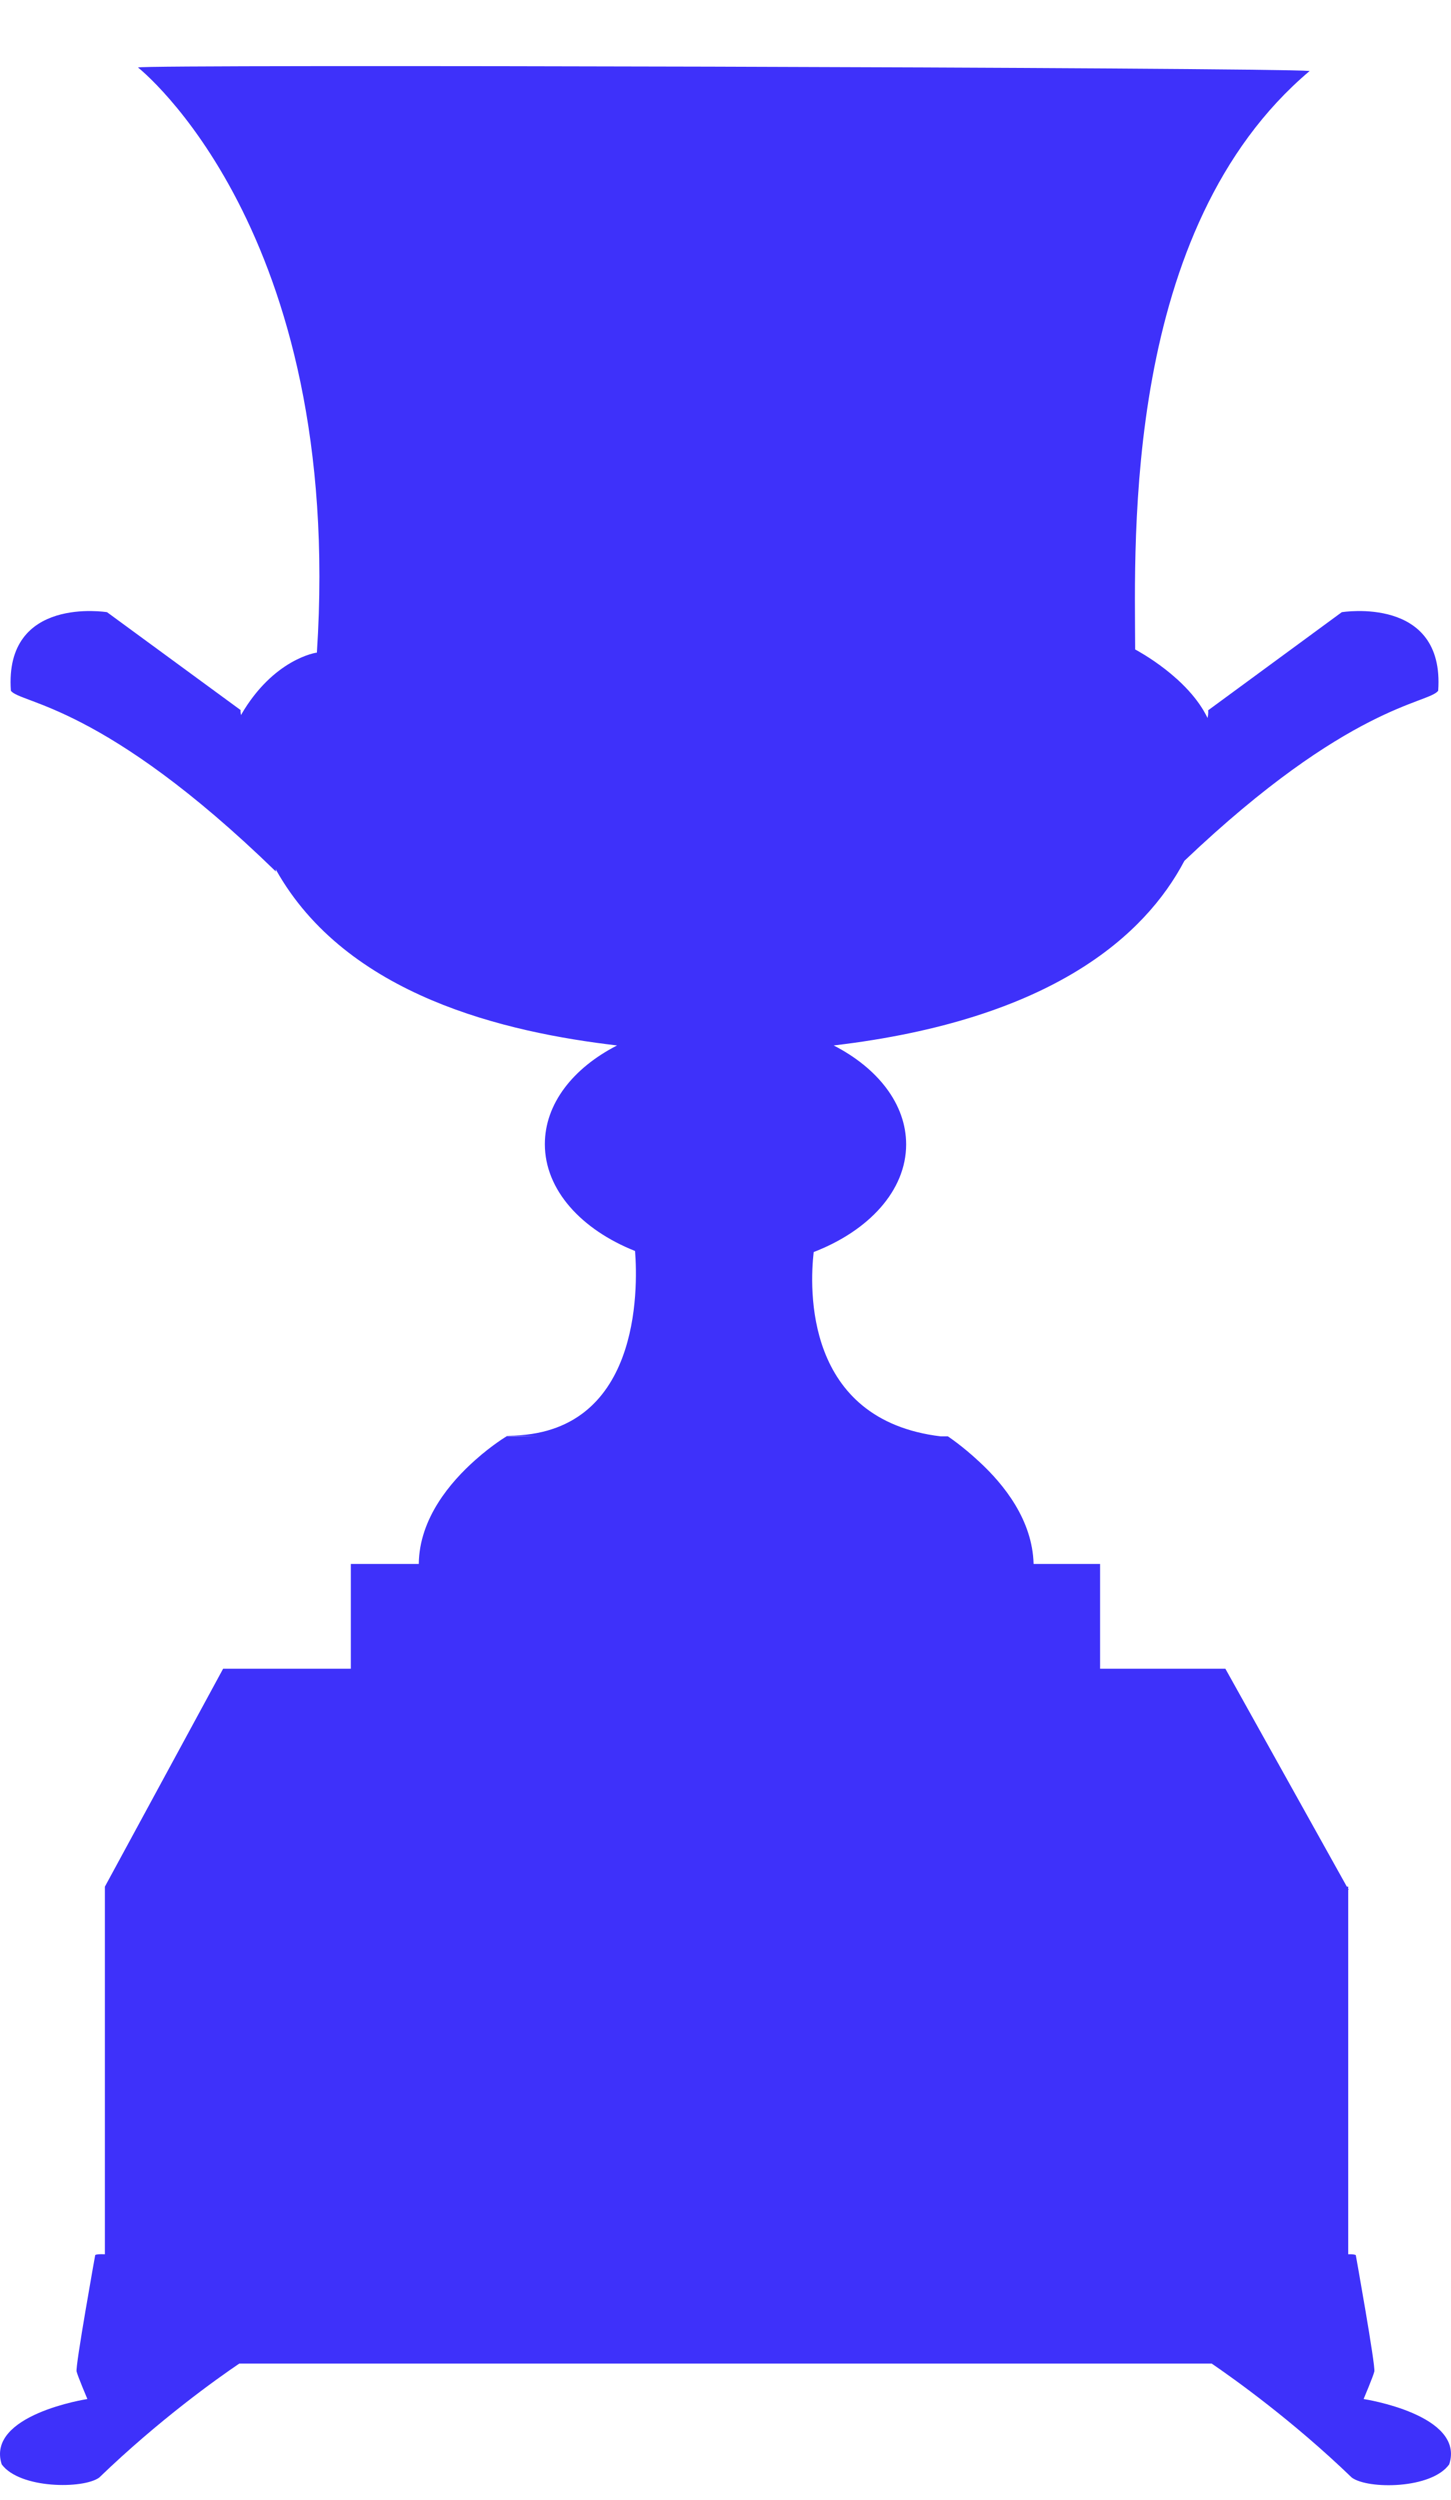 <svg width="18" height="31" viewBox="0 0 18 31" fill="none" xmlns="http://www.w3.org/2000/svg">
<path d="M16.916 29.751C16.916 29.751 17.033 29.475 17.049 29.41C17.066 29.344 16.819 27.966 16.819 27.966C16.809 27.96 16.775 27.953 16.725 27.956V23.436H16.732L16.725 23.426V23.397H16.708L15.201 20.694H13.647V19.395H12.822C12.808 18.847 12.45 18.407 12.153 18.132C11.939 17.931 11.759 17.813 11.759 17.813H11.672C9.971 17.61 10.044 15.966 10.094 15.527C10.776 15.264 11.241 14.766 11.241 14.192C11.241 13.69 10.886 13.244 10.342 12.965C13.039 12.647 14.202 11.607 14.693 10.675C16.738 8.73 17.724 8.727 17.841 8.566C17.925 7.382 16.645 7.592 16.645 7.592L14.987 8.809C14.987 8.809 14.994 8.835 14.98 8.904C14.74 8.405 14.118 8.074 14.082 8.054C14.078 6.686 13.931 2.835 16.247 0.88C15.766 0.837 1.756 0.795 1.712 0.837C1.712 0.837 4.272 2.845 3.931 8.094H3.925C3.925 8.094 3.393 8.169 2.989 8.868C2.982 8.822 2.982 8.799 2.989 8.809L1.328 7.592C1.328 7.592 0.051 7.382 0.135 8.566C0.252 8.727 1.281 8.727 3.42 10.806C3.423 10.816 3.423 10.806 3.42 10.78C4.299 12.355 6.284 12.804 7.655 12.965C7.11 13.244 6.759 13.687 6.759 14.189C6.759 14.756 7.21 15.248 7.878 15.514C7.915 15.989 7.945 17.8 6.308 17.804C6.151 17.804 6.321 17.804 6.682 17.81H6.288C6.288 17.81 6.11 17.915 5.897 18.105C5.589 18.378 5.201 18.83 5.195 19.395H4.352V20.694H2.768L1.301 23.397V23.403V27.956C1.234 27.953 1.194 27.956 1.181 27.966C1.181 27.966 0.933 29.347 0.95 29.41C0.967 29.475 1.084 29.751 1.084 29.751C1.084 29.751 -0.176 29.944 0.021 30.561C0.245 30.866 1.034 30.869 1.231 30.725C1.969 30.013 2.688 29.501 2.969 29.311H15.031C15.308 29.501 16.03 30.013 16.769 30.725C16.969 30.873 17.758 30.869 17.978 30.561C18.179 29.944 16.916 29.751 16.916 29.751Z" fill="#3E31FA"/>
</svg>
